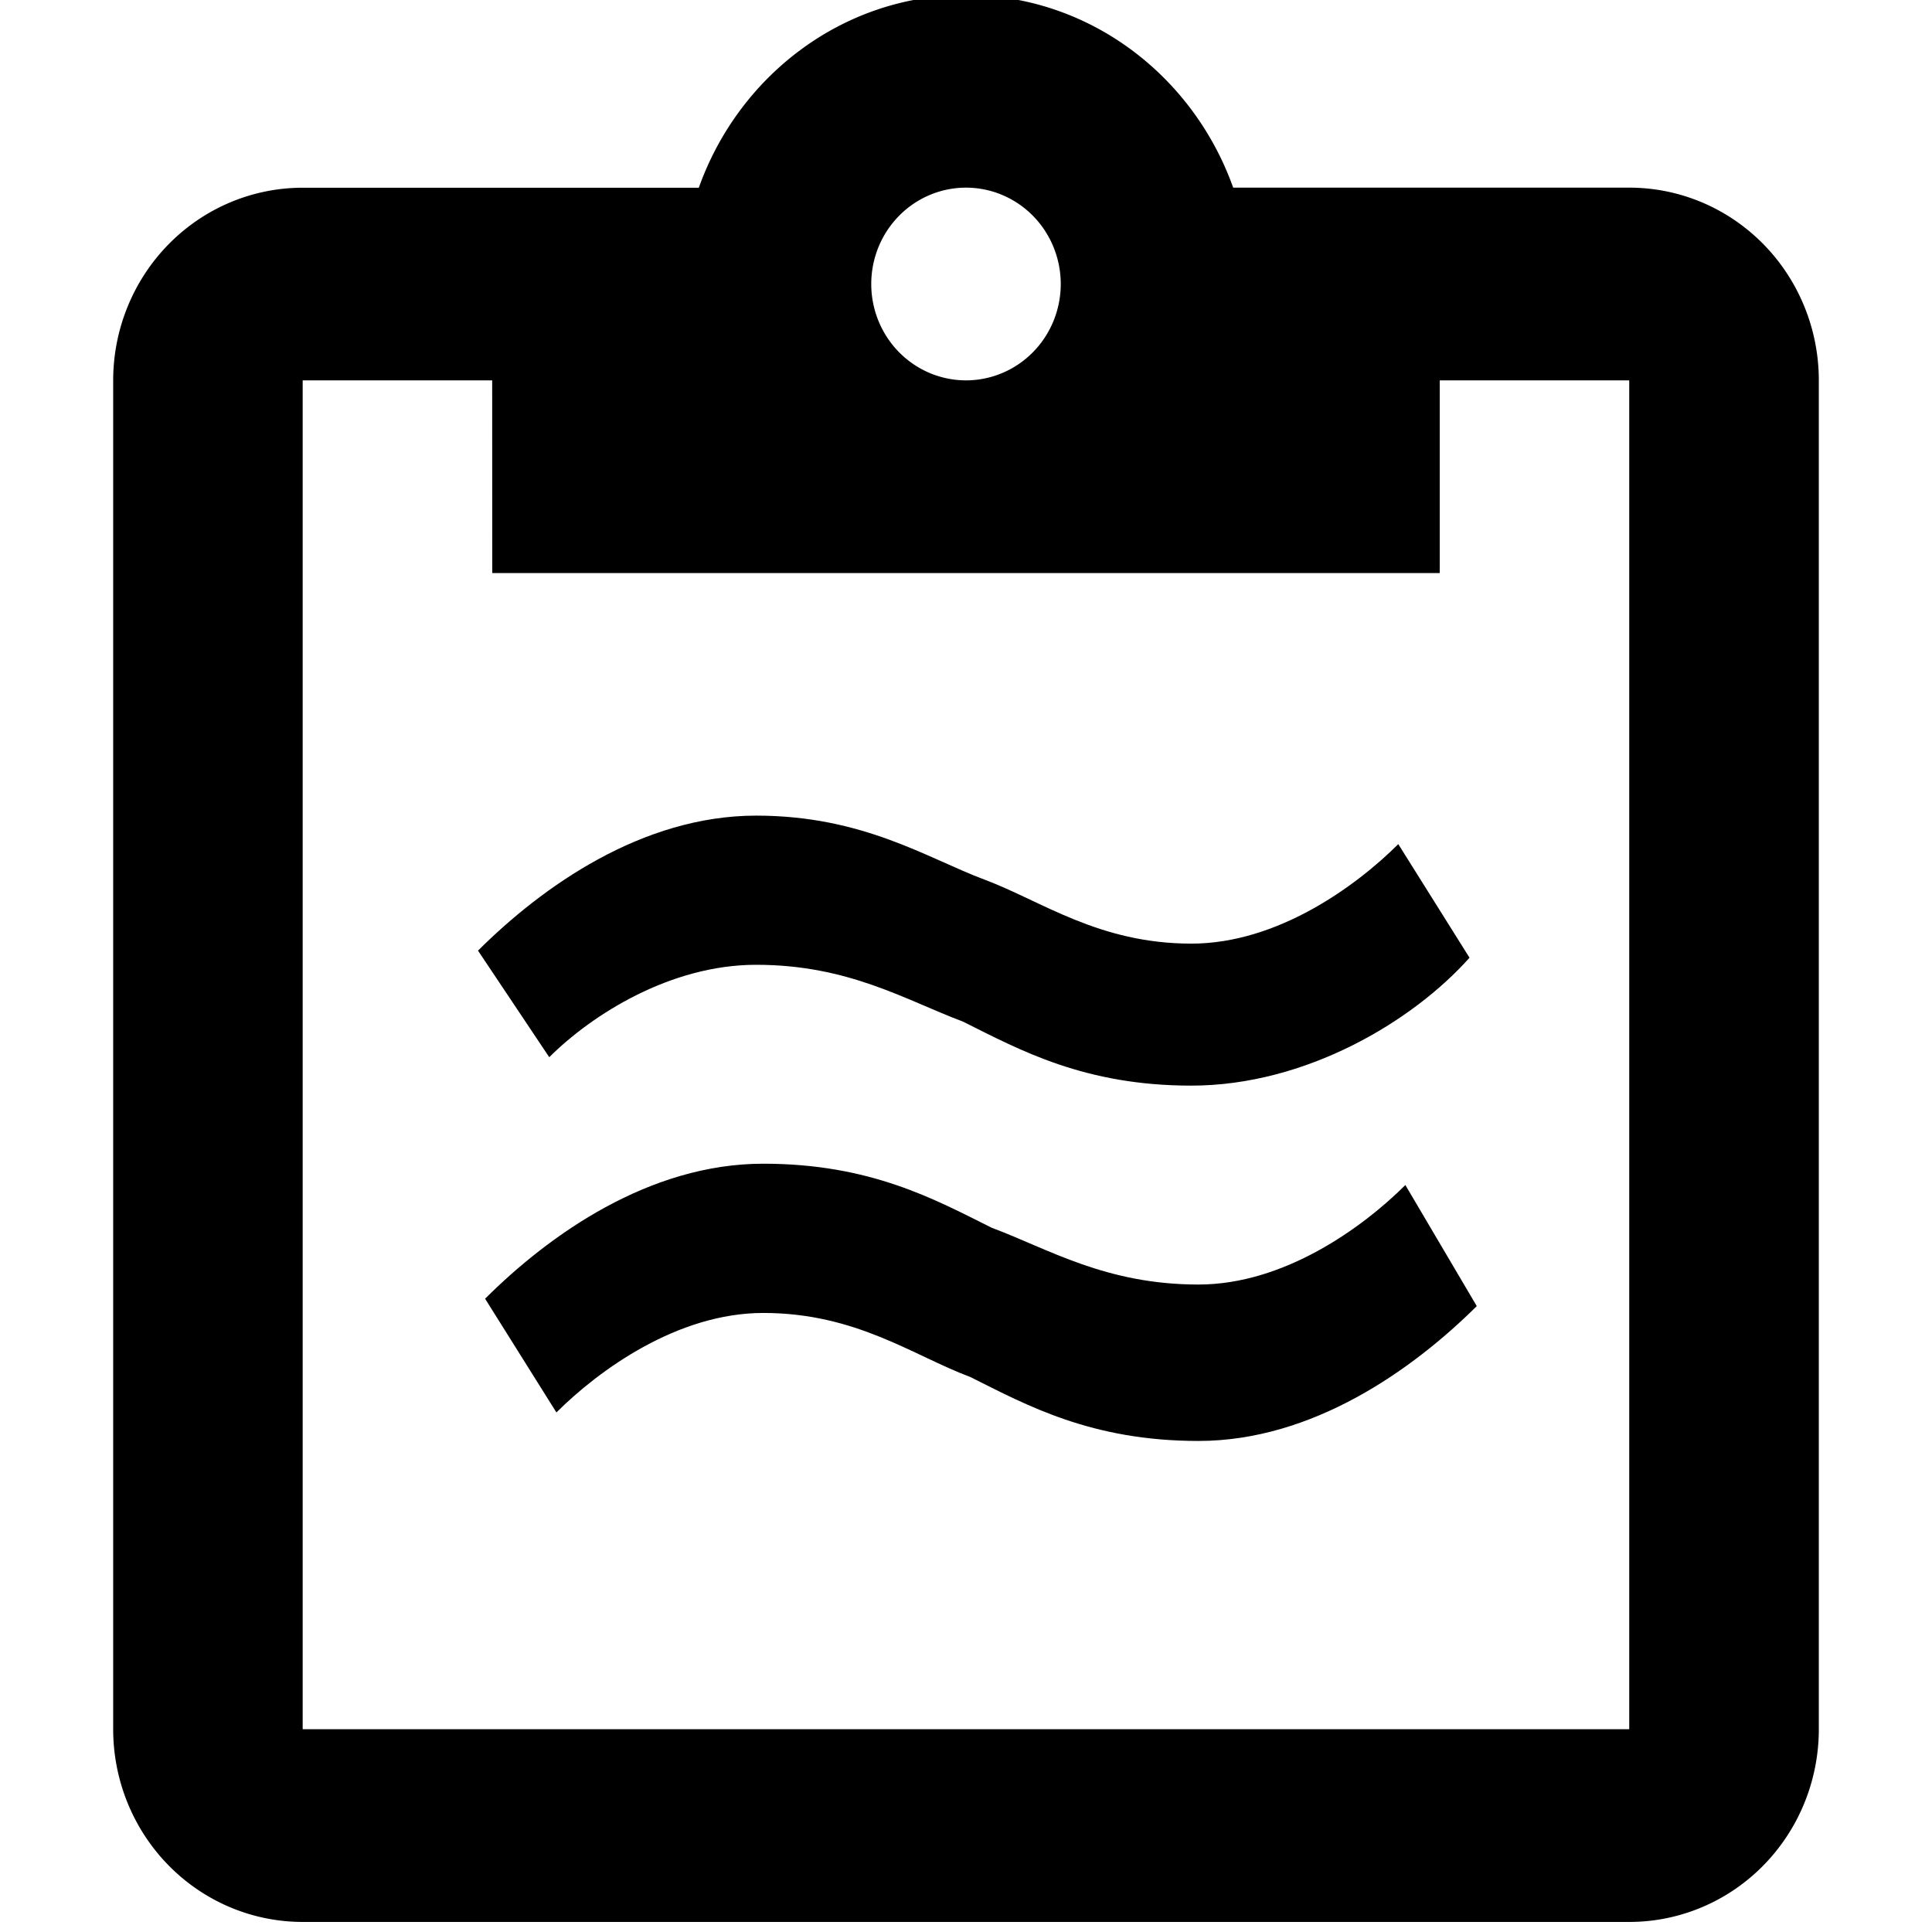 <?xml version="1.0" encoding="UTF-8" standalone="no"?>
<svg
   xmlns:dc="http://purl.org/dc/elements/1.1/"
   xmlns:cc="http://creativecommons.org/ns#"
   xmlns:rdf="http://www.w3.org/1999/02/22-rdf-syntax-ns#"
   xmlns:svg="http://www.w3.org/2000/svg"
   xmlns="http://www.w3.org/2000/svg"
   id="SVGRoot"
   version="1.1"
   viewBox="0 0 24 24"
   height="24px"
   width="24px">
  <defs
     id="defs112" />
  <g
     id="layer1">
    <path
       style="stroke-width:1.187"
       d="M 20.24,2.331 H 15.319 C 14.825,0.943 13.53,-0.062 12,-0.062 c -1.53,0 -2.825,1.005 -3.319,2.394 H 3.76 A 2.354,2.394 0 0 0 1.406,4.725 V 21.481 A 2.354,2.394 0 0 0 3.76,23.875 H 20.24 A 2.354,2.394 0 0 0 22.594,21.481 V 4.725 A 2.354,2.394 0 0 0 20.24,2.331 M 12,2.331 A 1.177,1.197 0 0 1 13.177,3.528 1.177,1.197 0 0 1 12,4.725 1.177,1.197 0 0 1 10.823,3.528 1.177,1.197 0 0 1 12,2.331 M 6.115,7.119 H 17.885 V 4.725 h 2.354 V 21.481 H 3.76 V 4.725 h 2.354 z"
       id="path135" />
    <path
       style="stroke-width:0.884"
       d="m 18.255,11.897 c -0.709,0.795 -2.038,1.589 -3.456,1.589 -1.329,0 -2.127,-0.441 -2.836,-0.795 -0.709,-0.265 -1.418,-0.706 -2.57,-0.706 -1.063,0 -2.038,0.618 -2.57,1.148 L 5.938,11.809 c 0.798,-0.795 2.038,-1.677 3.456,-1.677 1.329,0 2.127,0.53 2.836,0.795 0.709,0.265 1.418,0.795 2.57,0.795 1.063,0 2.038,-0.706 2.57,-1.236 l 0.886,1.413 m 0.089,4.326 C 17.546,17.017 16.306,17.9 14.888,17.9 c -1.329,0 -2.127,-0.441 -2.836,-0.795 -0.709,-0.265 -1.418,-0.795 -2.57,-0.795 -1.063,0 -2.038,0.706 -2.57,1.236 l -0.886,-1.413 c 0.798,-0.795 2.038,-1.677 3.456,-1.677 1.329,0 2.127,0.441 2.836,0.795 0.709,0.265 1.418,0.706 2.57,0.706 1.063,0 2.038,-0.706 2.57,-1.236 z"
       id="path156" />
  </g>
</svg>
